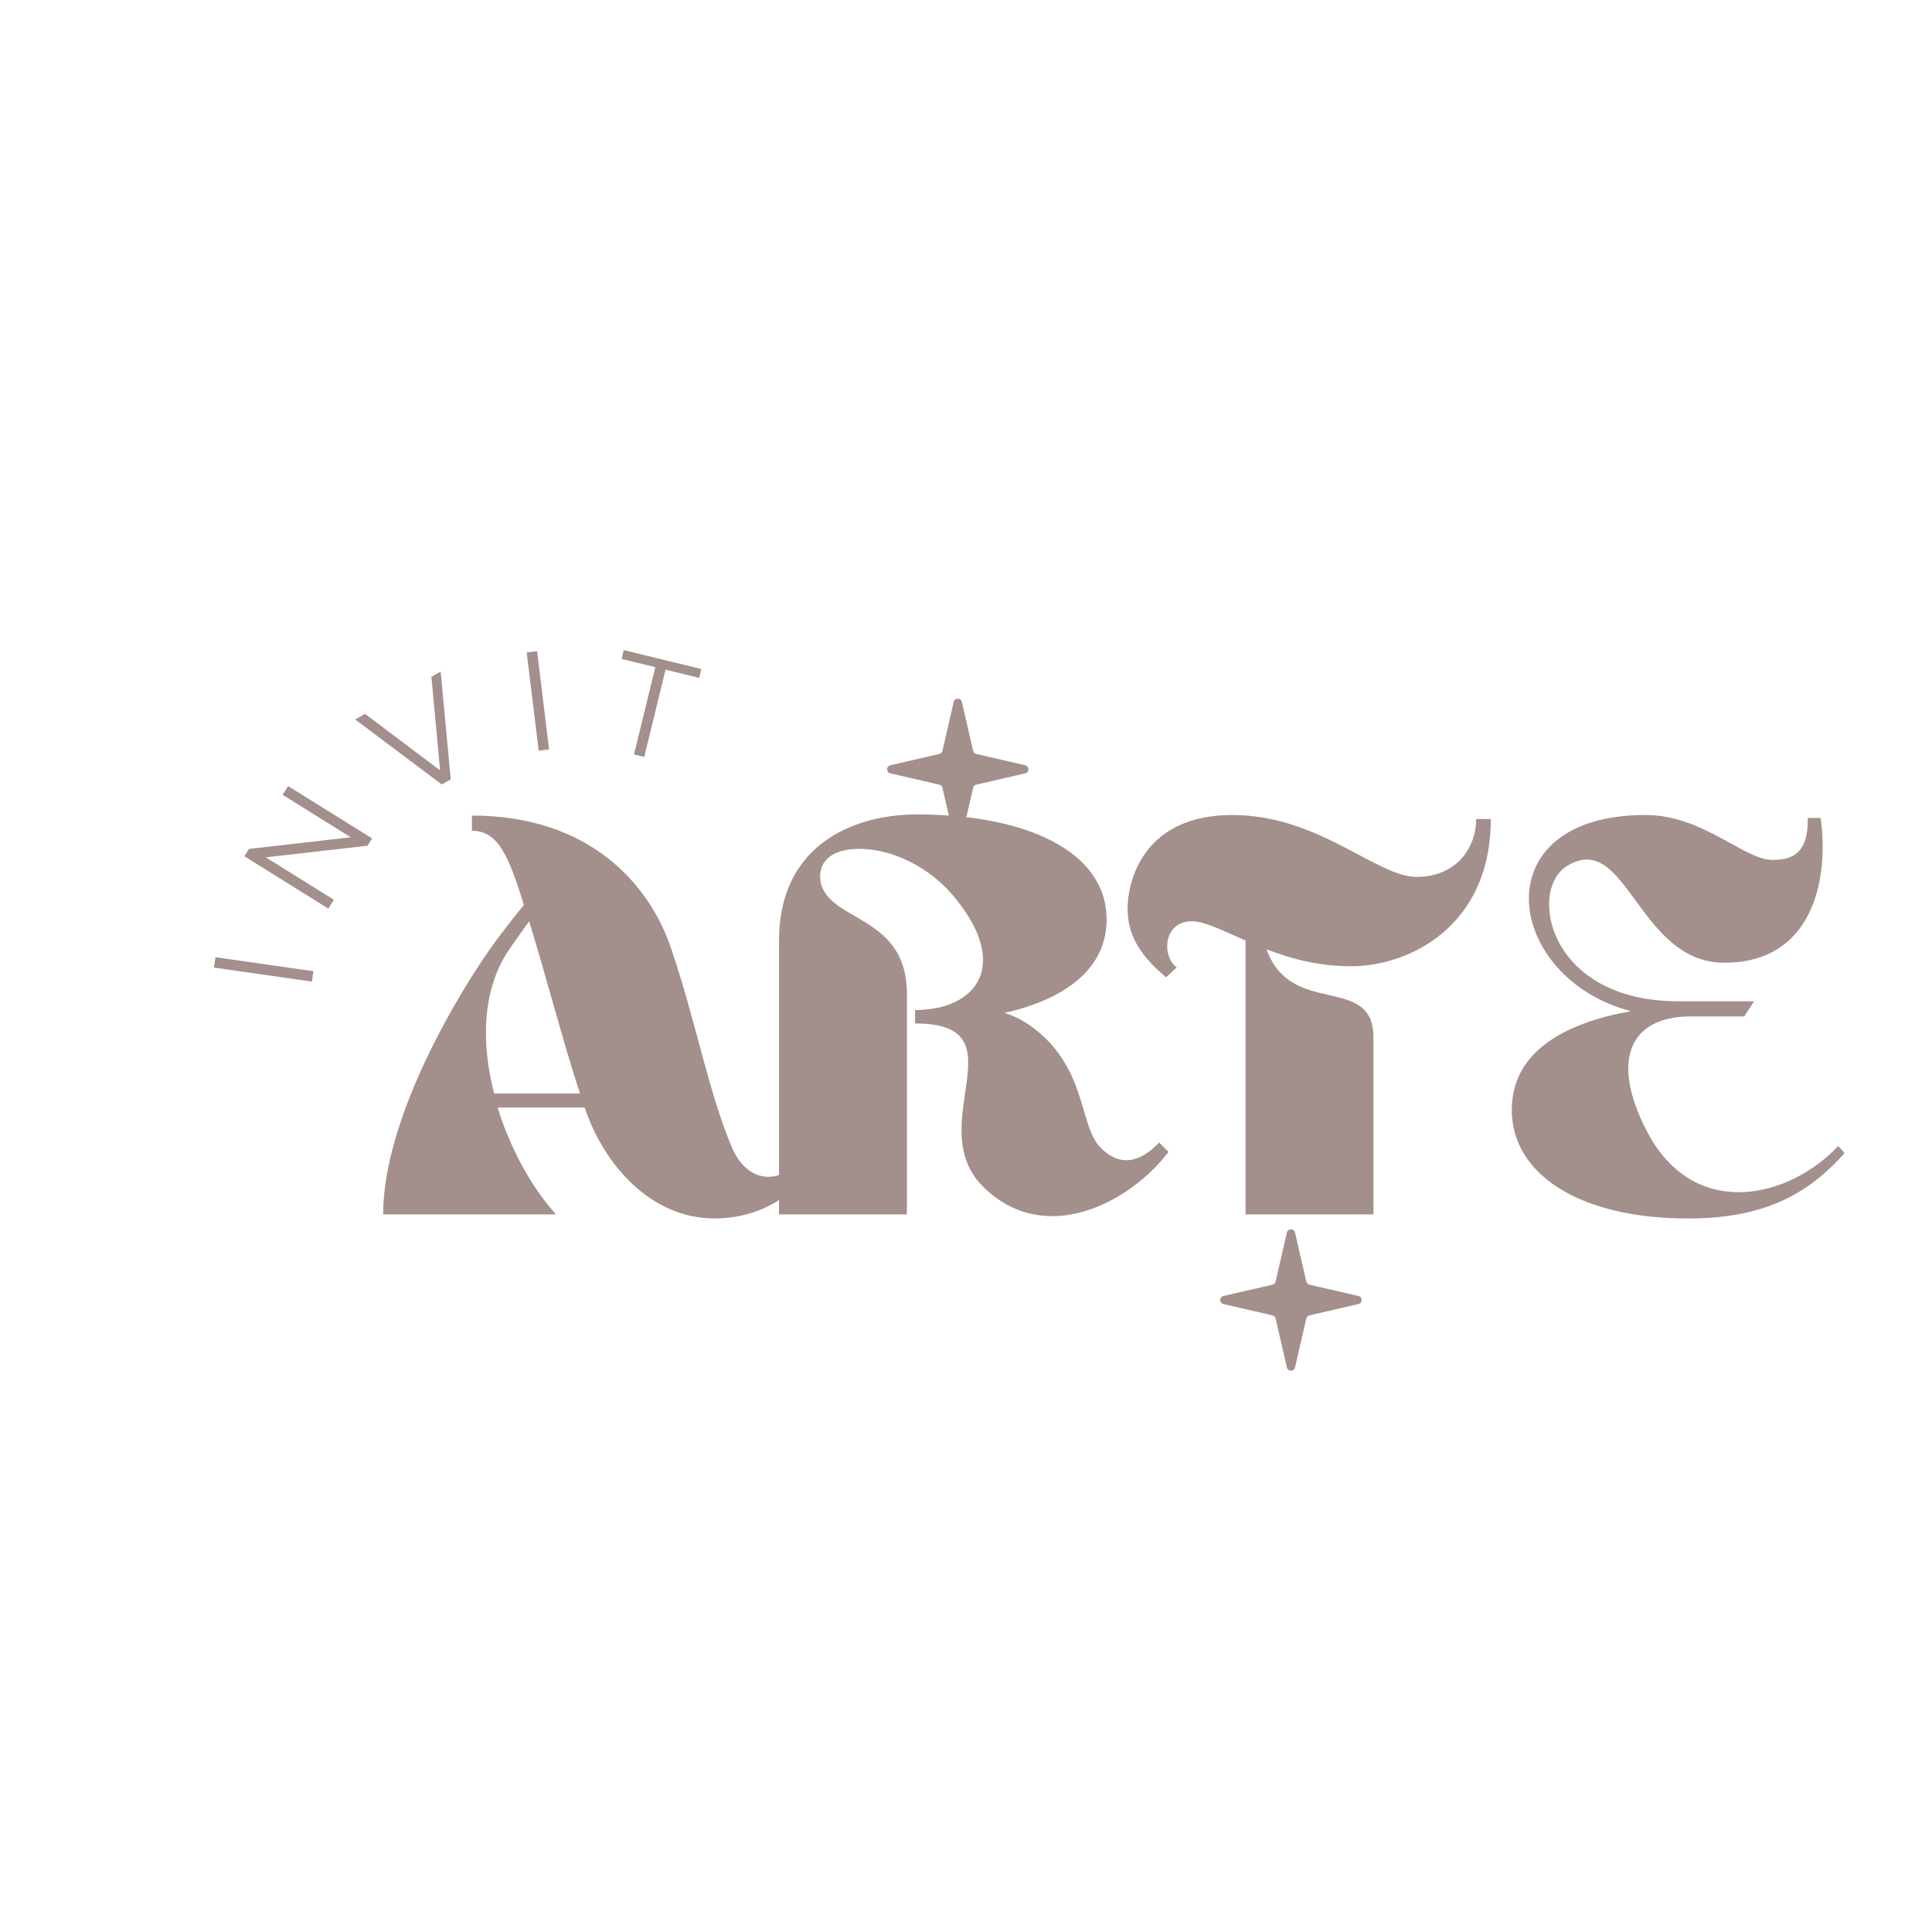 <svg xmlns="http://www.w3.org/2000/svg" xmlns:xlink="http://www.w3.org/1999/xlink" width="500" zoomAndPan="magnify" viewBox="0 0 375 375" height="500" preserveAspectRatio="xMidYMid meet" version="1.0"><defs><g/><clipPath id="f992029a28"><path d="M 236.766 238.609 L 264.297 238.609 L 264.297 266.059 L 236.766 266.059 Z M 236.766 238.609 " clip-rule="nonzero"/></clipPath><clipPath id="11e13c0e5b"><path d="M 236.73 262 L 245 262 L 245 267.848 L 236.73 267.848 Z M 236.73 262 " clip-rule="nonzero"/></clipPath><clipPath id="a622a05bf0"><path d="M 172.098 135.598 L 199.629 135.598 L 199.629 163.047 L 172.098 163.047 Z M 172.098 135.598 " clip-rule="nonzero"/></clipPath><clipPath id="59db514af4"><path d="M 172.062 159 L 180 159 L 180 164.832 L 172.062 164.832 Z M 172.062 159 " clip-rule="nonzero"/></clipPath></defs><g fill="#a38f8b" fill-opacity="1"><g transform="translate(72.334, 235.714)"><g><path d="M 35.59 0 C 31.055 -4.988 26.746 -12.582 24.254 -20.742 L 41.141 -20.742 C 44.883 -9.633 53.949 0.793 66.414 0.793 C 72.195 0.793 79.449 -1.359 83.984 -7.707 L 82.055 -9.746 C 78.43 -5.895 72.648 -6.348 69.816 -12.809 C 65.281 -23.348 62.902 -36.836 58.027 -51.344 C 53.836 -64.035 42.16 -77.41 19.266 -77.41 L 19.266 -74.461 C 24.367 -74.461 26.406 -69.59 29.355 -60.07 C 26.406 -56.441 23.234 -52.363 20.742 -48.508 C 13.148 -36.949 2.039 -16.32 2.039 0 Z M 40.234 -23.461 L 23.574 -23.461 C 21.082 -33.094 21.195 -43.41 26.293 -51.117 C 27.656 -53.156 29.016 -54.969 30.375 -56.895 C 33.66 -46.242 36.836 -33.887 40.234 -23.461 Z M 40.234 -23.461 "/></g></g></g><g fill="#a38f8b" fill-opacity="1"><g transform="translate(148.604, 235.714)"><g><path d="M 29.016 -37.062 C 50.094 -37.062 30.262 -17.34 42.16 -5.441 C 54.062 6.461 70.609 -2.152 78.203 -12.129 L 76.391 -13.941 C 72.875 -10.312 69.023 -8.953 65.055 -12.922 C 61.09 -16.887 62.336 -26.18 54.402 -34.113 C 51.684 -36.723 49.074 -38.309 46.355 -39.102 C 58.367 -41.82 66.188 -47.828 66.188 -57.234 C 66.188 -70.496 50.547 -77.637 29.355 -77.637 C 18.133 -77.637 2.605 -72.535 2.605 -53.043 L 2.605 0 L 27.426 0 L 27.426 -42.84 C 27.426 -57.461 13.715 -56.781 10.992 -63.469 C 9.859 -66.301 10.652 -70.949 18.246 -70.949 C 24.141 -70.949 31.734 -67.777 36.949 -61.203 C 47.488 -48.168 40.801 -39.668 29.016 -39.668 Z M 29.016 -37.062 "/></g></g></g><g fill="#a38f8b" fill-opacity="1"><g transform="translate(216.827, 235.714)"><g><path d="M 9.52 -46.016 L 11.559 -47.941 C 8.613 -50.094 8.953 -56.895 14.508 -56.895 C 17 -56.895 20.516 -55.082 24.934 -53.156 L 24.934 0 L 49.754 0 L 49.754 -34.34 C 49.754 -46.809 33.773 -38.082 29.016 -51.457 C 33.66 -49.641 39.102 -48.168 45.449 -48.168 C 56.668 -48.168 72.535 -55.875 72.535 -76.73 L 69.703 -76.73 C 69.703 -71.289 65.961 -65.508 58.141 -65.508 C 50.32 -65.508 39.215 -77.523 22.328 -77.523 C 5.441 -77.523 2.039 -65.168 2.039 -59.277 C 2.039 -53.496 5.328 -49.527 9.52 -46.016 Z M 9.52 -46.016 "/></g></g></g><g fill="#a38f8b" fill-opacity="1"><g transform="translate(291.397, 235.714)"><g><path d="M 49.074 -41.367 L 34.34 -41.367 C 9.066 -41.367 5.102 -63.016 12.809 -67.664 C 24.367 -74.691 26.52 -48.848 43.297 -48.848 C 60.184 -48.848 63.695 -64.488 61.996 -76.957 L 59.504 -76.957 C 59.504 -71.969 58.254 -68.797 52.703 -68.797 C 47.035 -68.797 39.215 -77.523 27.996 -77.523 C -3.969 -77.523 0.566 -45.902 25.16 -39.441 C 11.789 -37.062 2.039 -31.281 2.039 -20.289 C 2.039 -7.934 14.961 0.793 36.27 0.793 C 51.57 0.793 59.844 -4.309 66.641 -11.902 L 65.395 -13.262 C 55.535 -2.832 37.062 1.246 28.109 -16.434 C 21.195 -29.922 24.934 -38.422 36.723 -38.422 L 47.148 -38.422 Z M 49.074 -41.367 "/></g></g></g><g clip-path="url(#f992029a28)"><path fill="#a38f8b" d="M 263.676 251.551 L 254.156 249.355 C 253.855 249.285 253.625 249.051 253.555 248.75 L 251.355 239.23 C 251.164 238.402 249.984 238.402 249.793 239.23 L 247.594 248.75 C 247.523 249.051 247.293 249.285 246.992 249.355 L 237.473 251.551 C 236.641 251.742 236.641 252.926 237.473 253.117 L 246.992 255.312 C 247.293 255.383 247.523 255.617 247.594 255.914 L 249.793 265.434 C 249.984 266.266 251.164 266.266 251.355 265.434 L 253.555 255.914 C 253.625 255.617 253.855 255.383 254.156 255.312 L 263.676 253.117 C 264.504 252.926 264.504 251.742 263.676 251.551 " fill-opacity="1" fill-rule="nonzero"/></g><g clip-path="url(#11e13c0e5b)"><path fill="#a38f8b" d="M 244.039 272.18 L 236.73 270.492 C 236.5 270.438 236.32 270.262 236.266 270.031 L 234.582 262.723 C 234.434 262.082 233.523 262.082 233.379 262.723 L 231.691 270.031 C 231.637 270.262 231.457 270.438 231.23 270.492 L 223.918 272.18 C 223.281 272.328 223.281 273.234 223.918 273.383 L 231.23 275.066 C 231.457 275.121 231.637 275.301 231.691 275.531 L 233.379 282.84 C 233.523 283.477 234.434 283.477 234.582 282.84 L 236.266 275.531 C 236.32 275.301 236.5 275.121 236.73 275.066 L 244.039 273.383 C 244.676 273.234 244.676 272.328 244.039 272.18 " fill-opacity="1" fill-rule="nonzero"/></g><g clip-path="url(#a622a05bf0)"><path fill="#a38f8b" d="M 199.008 148.539 L 189.488 146.34 C 189.188 146.273 188.953 146.039 188.887 145.738 L 186.688 136.219 C 186.496 135.391 185.312 135.391 185.121 136.219 L 182.926 145.738 C 182.855 146.039 182.621 146.273 182.324 146.34 L 172.805 148.539 C 171.973 148.73 171.973 149.91 172.805 150.105 L 182.324 152.301 C 182.621 152.371 182.855 152.602 182.926 152.902 L 185.121 162.422 C 185.312 163.254 186.496 163.254 186.688 162.422 L 188.887 152.902 C 188.953 152.602 189.188 152.371 189.488 152.301 L 199.008 150.105 C 199.836 149.91 199.836 148.73 199.008 148.539 " fill-opacity="1" fill-rule="nonzero"/></g><g clip-path="url(#59db514af4)"><path fill="#a38f8b" d="M 179.367 169.168 L 172.059 167.48 C 171.832 167.426 171.652 167.246 171.598 167.02 L 169.91 159.707 C 169.766 159.07 168.855 159.07 168.707 159.707 L 167.023 167.02 C 166.969 167.246 166.789 167.426 166.559 167.48 L 159.25 169.168 C 158.613 169.312 158.613 170.223 159.25 170.367 L 166.559 172.055 C 166.789 172.109 166.969 172.289 167.023 172.52 L 168.707 179.828 C 168.855 180.465 169.766 180.465 169.91 179.828 L 171.598 172.52 C 171.652 172.289 171.832 172.109 172.059 172.055 L 179.367 170.367 C 180.008 170.223 180.008 169.312 179.367 169.168 " fill-opacity="1" fill-rule="nonzero"/></g><g fill="#a38f8b" fill-opacity="1"><g transform="translate(60.104, 193.619)"><g><path d="M -18.578 -5.812 L -18.281 -7.828 L 0.734 -5.109 L 0.438 -3.094 Z M -18.578 -5.812 "/></g></g></g><g fill="#a38f8b" fill-opacity="1"><g transform="translate(62.079, 179.013)"><g><path d="M -6.156 -26.438 L 10.141 -16.281 L 9.25 -14.859 L -10.5 -12.609 L 2.719 -4.375 L 1.656 -2.656 L -14.641 -12.812 L -13.766 -14.234 L 6 -16.5 L -7.219 -24.734 Z M -6.156 -26.438 "/></g></g></g><g fill="#a38f8b" fill-opacity="1"><g transform="translate(78.251, 156.442)"><g><path d="M 7.281 -26.078 L 9.234 -5.156 L 7.484 -4.188 L -9.312 -16.797 L -7.391 -17.875 L 7.172 -6.906 L 5.484 -25.078 Z M 7.281 -26.078 "/></g></g></g><g fill="#a38f8b" fill-opacity="1"><g transform="translate(101.451, 146.082)"><g><path d="M 0.781 -19.438 L 2.797 -19.688 L 5.125 -0.625 L 3.109 -0.375 Z M 0.781 -19.438 "/></g></g></g><g fill="#a38f8b" fill-opacity="1"><g transform="translate(116.404, 144.808)"><g><path d="M 10.797 -15.312 L 4.25 -16.906 L 4.656 -18.625 L 19.719 -14.953 L 19.312 -13.234 L 12.781 -14.828 L 8.641 2.109 L 6.656 1.625 Z M 10.797 -15.312 "/></g></g></g></svg>